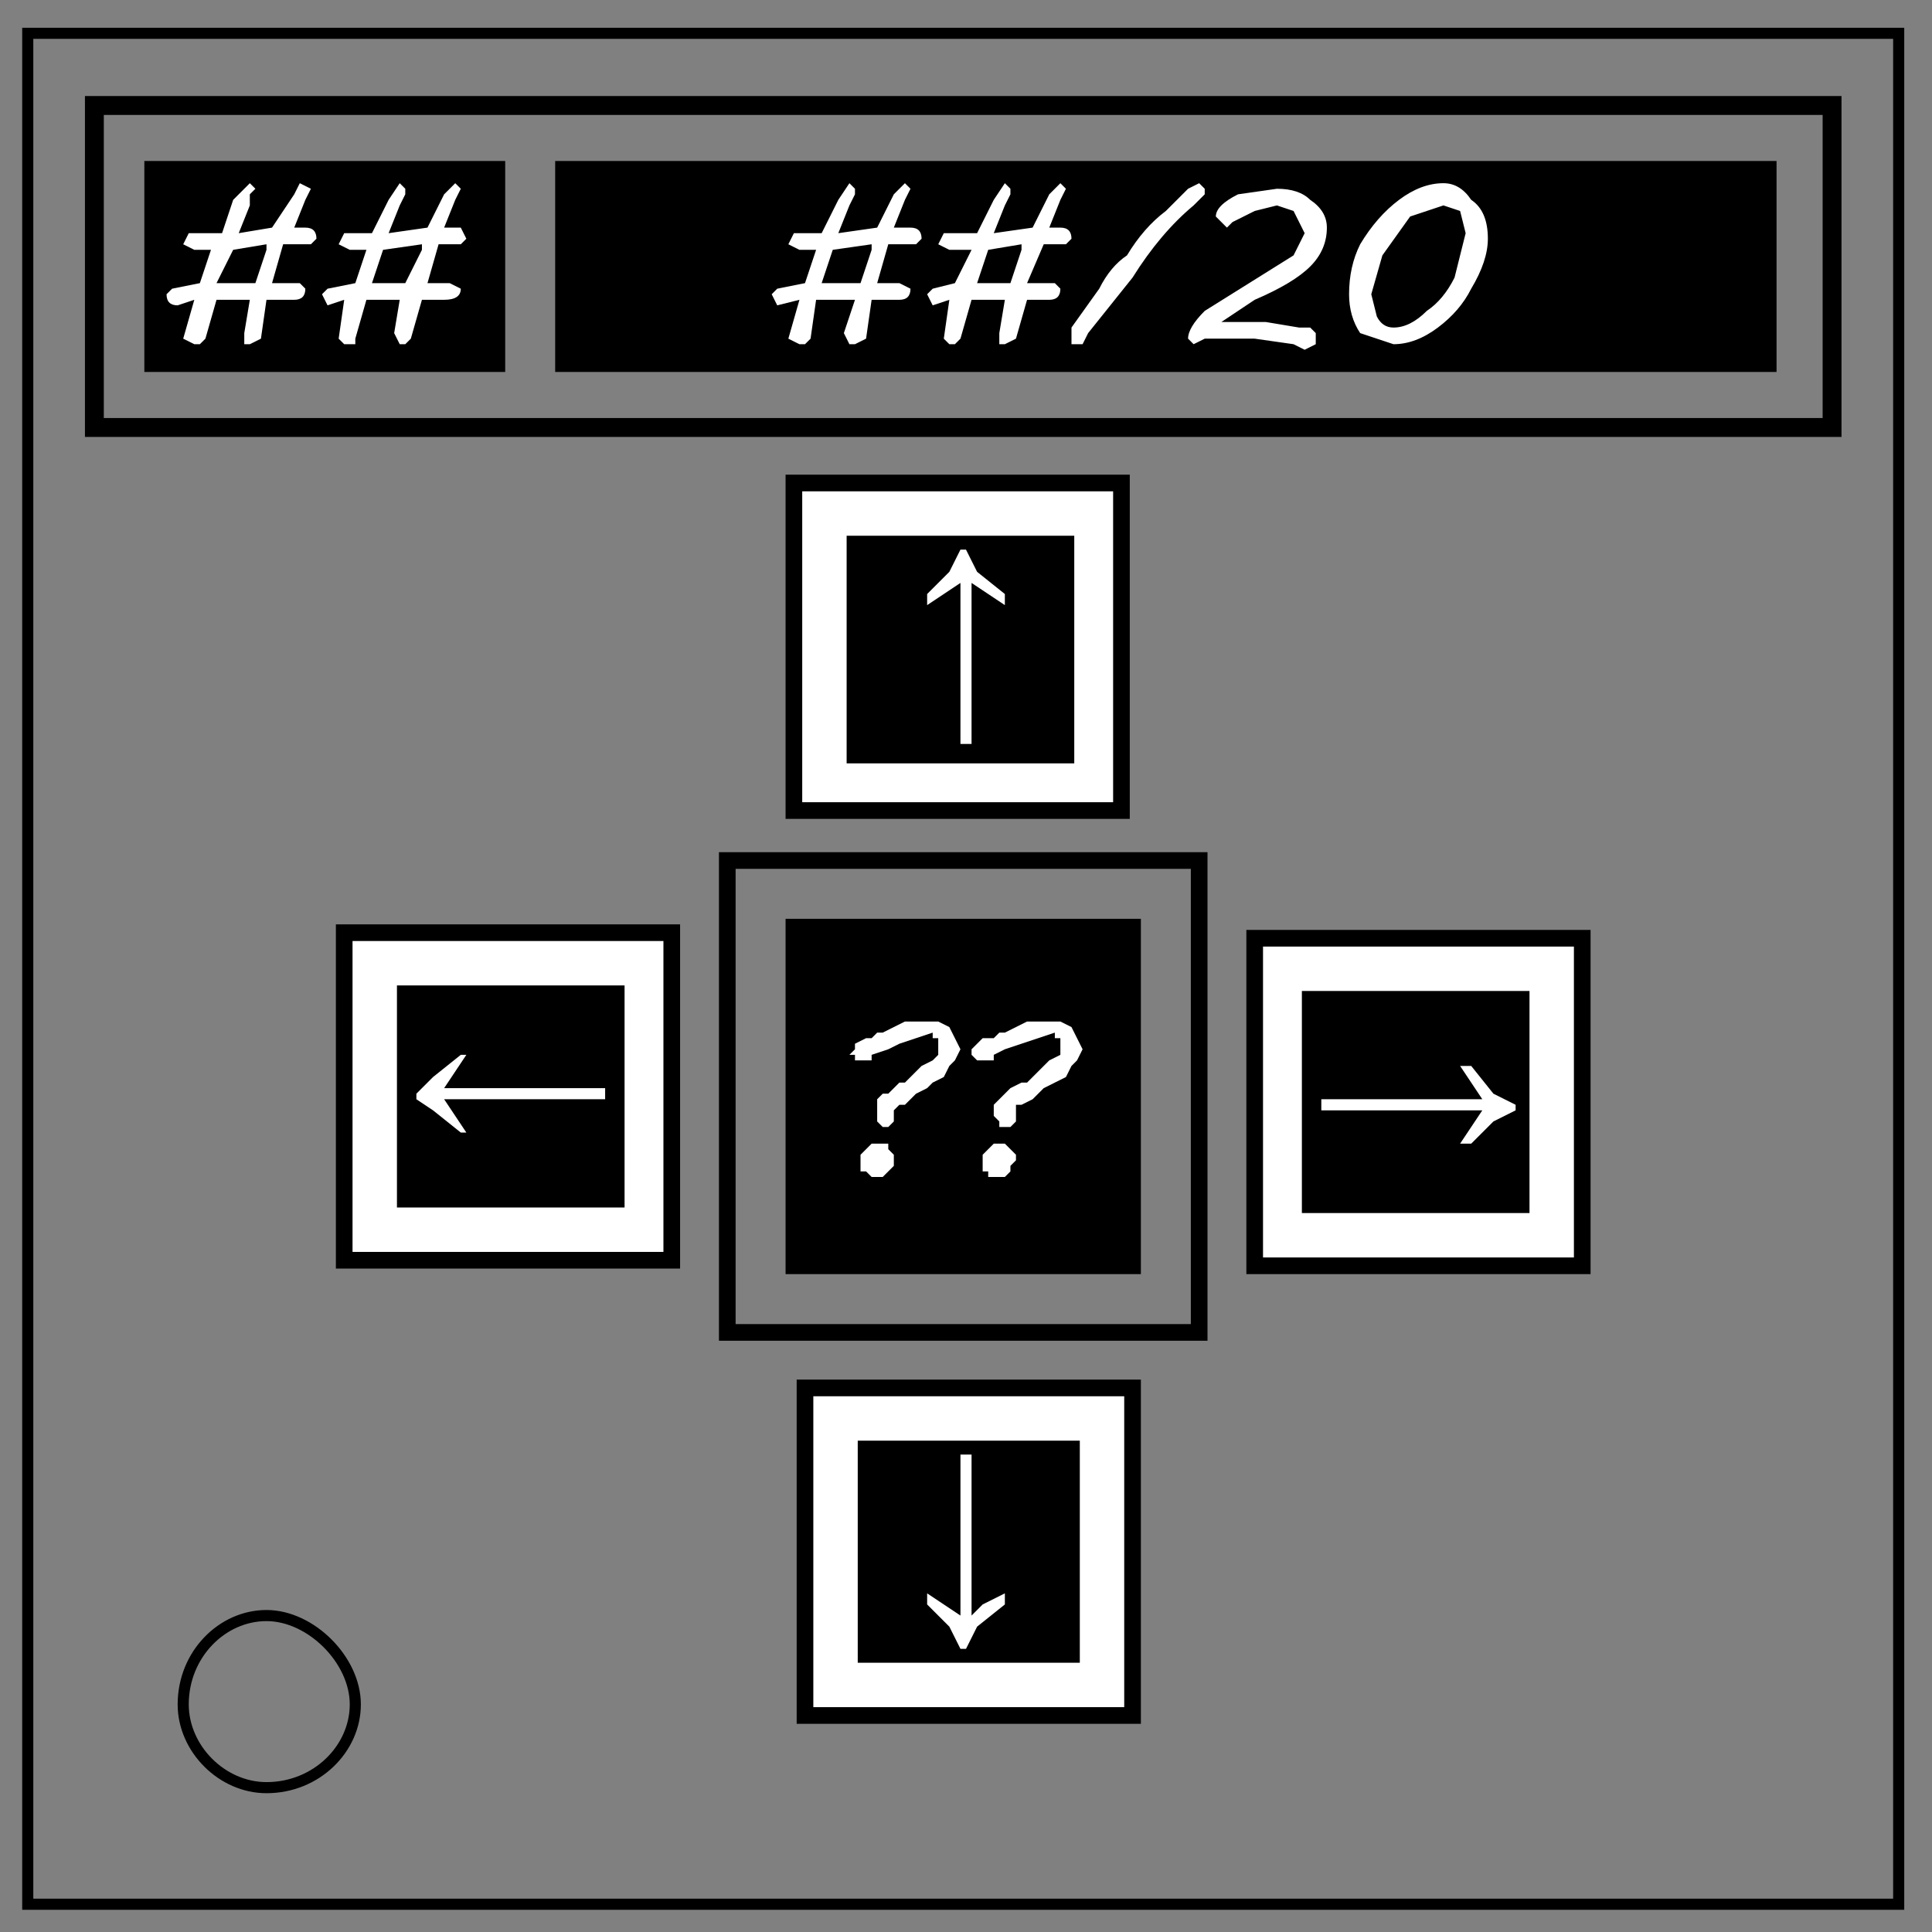 <svg xmlns="http://www.w3.org/2000/svg" viewBox="0 0 348 348" fill="none"><rect x="0" y="0" width="348" height="348" fill="#808080" stroke="none"/><path d="M5 6h337v337H5z" stroke-width="2" stroke="#000"/><path d="M33 307c0-9 7-16 15-16 4 0 8 2 11 5s5 7 5 11c0 8-7 15-16 15-8 0-15-7-15-15z" stroke-width="2" stroke="#000"/><path d="M17 19h313v58H17Z" stroke="#000" stroke-width="3.4"/><path d="M26 29h65v38H26ZM100 29h220v38H100Z" fill="#000"/><g aria-label="##" style="line-height:1.25;-inkscape-font-specification:'MV Boli'" font-weight="400" font-size="40" font-family="MV Boli" fill="#fff"><path d="M38 45h-3l-2-1 1-2h6l2-6 3-3 1 1-1 1v2l-2 5 6-1 4-6 1-2 2 1-1 2-2 5h2q2 0 2 2l-1 1h-5l-2 7h5l1 1q0 2-2 2h-5l-1 7-2 1h-1v-2l1-6h-6l-2 7-1 1h-1l-2-1 2-7-3 1q-2 0-2-2l1-1 5-1 2-6zm10-1-6 1-3 6h7l2-6v-1zM66 45h-3l-2-1 1-2h5l3-6 2-3 1 1v1l-1 2-2 5 7-1 3-6 2-2 1 1-1 2-2 5h3l1 2-1 1h-4l-2 7h4l2 1q0 2-3 2h-4l-2 7-1 1h-1l-1-2 1-6h-6l-2 7v1h-2l-1-1 1-7-3 1-1-2 1-1 5-1 2-6zm10-1-7 1-2 6h6l3-6v-1z"/></g><g aria-label="##/20" style="line-height:1.25;-inkscape-font-specification:'MV Boli'" font-weight="400" font-size="40" font-family="MV Boli" fill="#fff"><path d="M147 45h-3l-2-1 1-2h5l3-6 2-3 1 1v1l-1 2-2 5 7-1 3-6 2-2 1 1-1 2-2 5h3q2 0 2 2l-1 1h-5l-2 7h4l2 1q0 2-2 2h-5l-1 7-2 1h-1l-1-2 2-6h-7l-1 7-1 1h-1l-2-1 2-7-4 1-1-2 1-1 5-1 2-6zm10-1-7 1-2 6h7l2-6v-1zM175 45h-4l-2-1 1-2h6l3-6 2-3 1 1v1l-1 2-2 5 7-1 3-6 2-2 1 1-1 2-2 5h2q2 0 2 2l-1 1h-4l-3 7h5l1 1q0 2-2 2h-4l-2 7-2 1h-1v-2l1-6h-6l-2 7-1 1h-1l-1-1 1-7-3 1-1-2 1-1 4-1 3-6zm9-1-6 1-2 6h6l2-6v-1zM217 35l-2 2q-6 5-11 13l-8 10-1 2h-2v-3l5-7q2-4 5-6 3-5 7-8l4-4 2-1 1 1v1zM220 58h8l6 1h2l1 1v2l-2 1-2-1-7-1h-9l-2 1-1-1q0-2 3-5l8-5 8-5 2-4-2-4-3-1-4 1-4 2-1 1-1-1-1-1q0-2 4-4l7-1q4 0 6 2 3 2 3 5 0 4-3 7t-10 6l-6 4zM268 43q0 4-3 9-2 4-6 7t-8 3l-6-2q-2-3-2-7 0-5 2-9 3-5 7-8t8-3q3 0 5 3 3 2 3 7zm-21 10 1 4q1 2 3 2 3 0 6-3 3-2 5-6l2-8-1-4-3-1-6 2-5 7-2 7z"/></g><path d="M131 155h85v85h-85z" stroke="#000" stroke-width="3"/><path d="M143 167h61v61h-61z" fill="#000" stroke="#000" stroke-width="3"/><path d="M177 197v-5l1-1v-1l2-2 2-1 1-2v-3l-2-1h-5l-4 1 1-5h11l3 1 2 2 1 3-1 1v2l-1 1-1 2-2 1-1 2-1 1-1 1v3h-5zm-1 7v-5h6v5h-6z" aria-label="?" style="line-height:1.25;-inkscape-font-specification:'Eras Demi ITC'" font-size="40" font-family="Eras Demi ITC"/><g aria-label="??" style="line-height:1.25;-inkscape-font-specification:'MV Boli'" font-weight="400" font-size="40" font-family="MV Boli" fill="#fff"><path d="m159 203-1-1v-4l1-1h1l1-1 1-1h1l1-1 1-1 1-1 2-1 1-1v-3h-1v-1l-3 1-3 1-2 1-3 1v1h-3v-1h-1l1-1v-1l2-1h1l1-1h1l4-2h6l2 1 1 2 1 2-1 2-1 1-1 2-2 1-1 1-2 1-1 1-1 1h-1l-1 1v2l-1 1h-1zm2 6v1l-1 1-1 1h-2l-1-1h-1v-3l1-1 1-1h3v1l1 1v1zM181 203h-1v-1l-1-1v-2l1-1 1-1 1-1 2-1h1l1-1 1-1 1-1 1-1 2-1v-3h-1v-1l-3 1-3 1-3 1-2 1v1h-3l-1-1v-1l1-1 1-1h2l1-1h1l4-2h6l2 1 1 2 1 2-1 2-1 1-1 2-2 1-2 1-1 1-1 1-2 1h-1v3l-1 1h-1zm2 6-1 1v1l-1 1h-3v-1h-1v-3l1-1 1-1h2l1 1 1 1v1z"/></g><path d="M143 87h59v59h-59z" fill="#fff" stroke="#000" stroke-width="3"/><path d="M154 98h38v38h-38Z" fill="#000" stroke="#000" stroke-width="3"/><path d="m167 107 4-4 2-4h1l2 4 5 4v2l-6-4v29h-2v-29l-3 2-3 2z" aria-label="↑" style="line-height:1.25;-inkscape-font-specification:'MV Boli'" font-weight="400" font-size="40" font-family="MV Boli" fill="#fff"/><path d="M285 169v59h-59v-59z" fill="#fff" stroke="#000" stroke-width="3"/><path d="M274 180v37h-38v-37z" fill="#000" stroke="#000" stroke-width="3"/><path d="m192-265 5-4 2-4h1l2 4 4 4v2l-6-4v29h-2v-29l-3 2-3 2z" transform="rotate(90)" aria-label="↑" style="line-height:1.25;-inkscape-font-specification:'MV Boli'" font-weight="400" font-size="40" font-family="MV Boli" fill="#fff"/><path d="M204 309h-59v-59h59z" fill="#fff" stroke="#000" stroke-width="3"/><path d="M193 298h-37v-37h37z" fill="#000" stroke="#000" stroke-width="3"/><path d="m-181-289 5-4 2-4h1l2 4 4 4v2l-6-4v29h-2v-29l-2 2-4 2z" transform="scale(-1)" aria-label="↑" style="line-height:1.25;-inkscape-font-specification:'MV Boli'" font-weight="400" font-size="40" font-family="MV Boli" fill="#fff"/><path d="M62 227v-59h59v59z" fill="#fff" stroke="#000" stroke-width="3"/><path d="M73 216v-37h38v37z" fill="#000" stroke="#000" stroke-width="3"/><path d="m-204 83 4-5 2-3h1l3 3 4 5v1l-6-4v29h-2V80l-3 2-3 2z" transform="rotate(-90)" aria-label="↑" style="line-height:1.25;-inkscape-font-specification:'MV Boli'" font-weight="400" font-size="40" font-family="MV Boli" fill="#fff"/></svg>